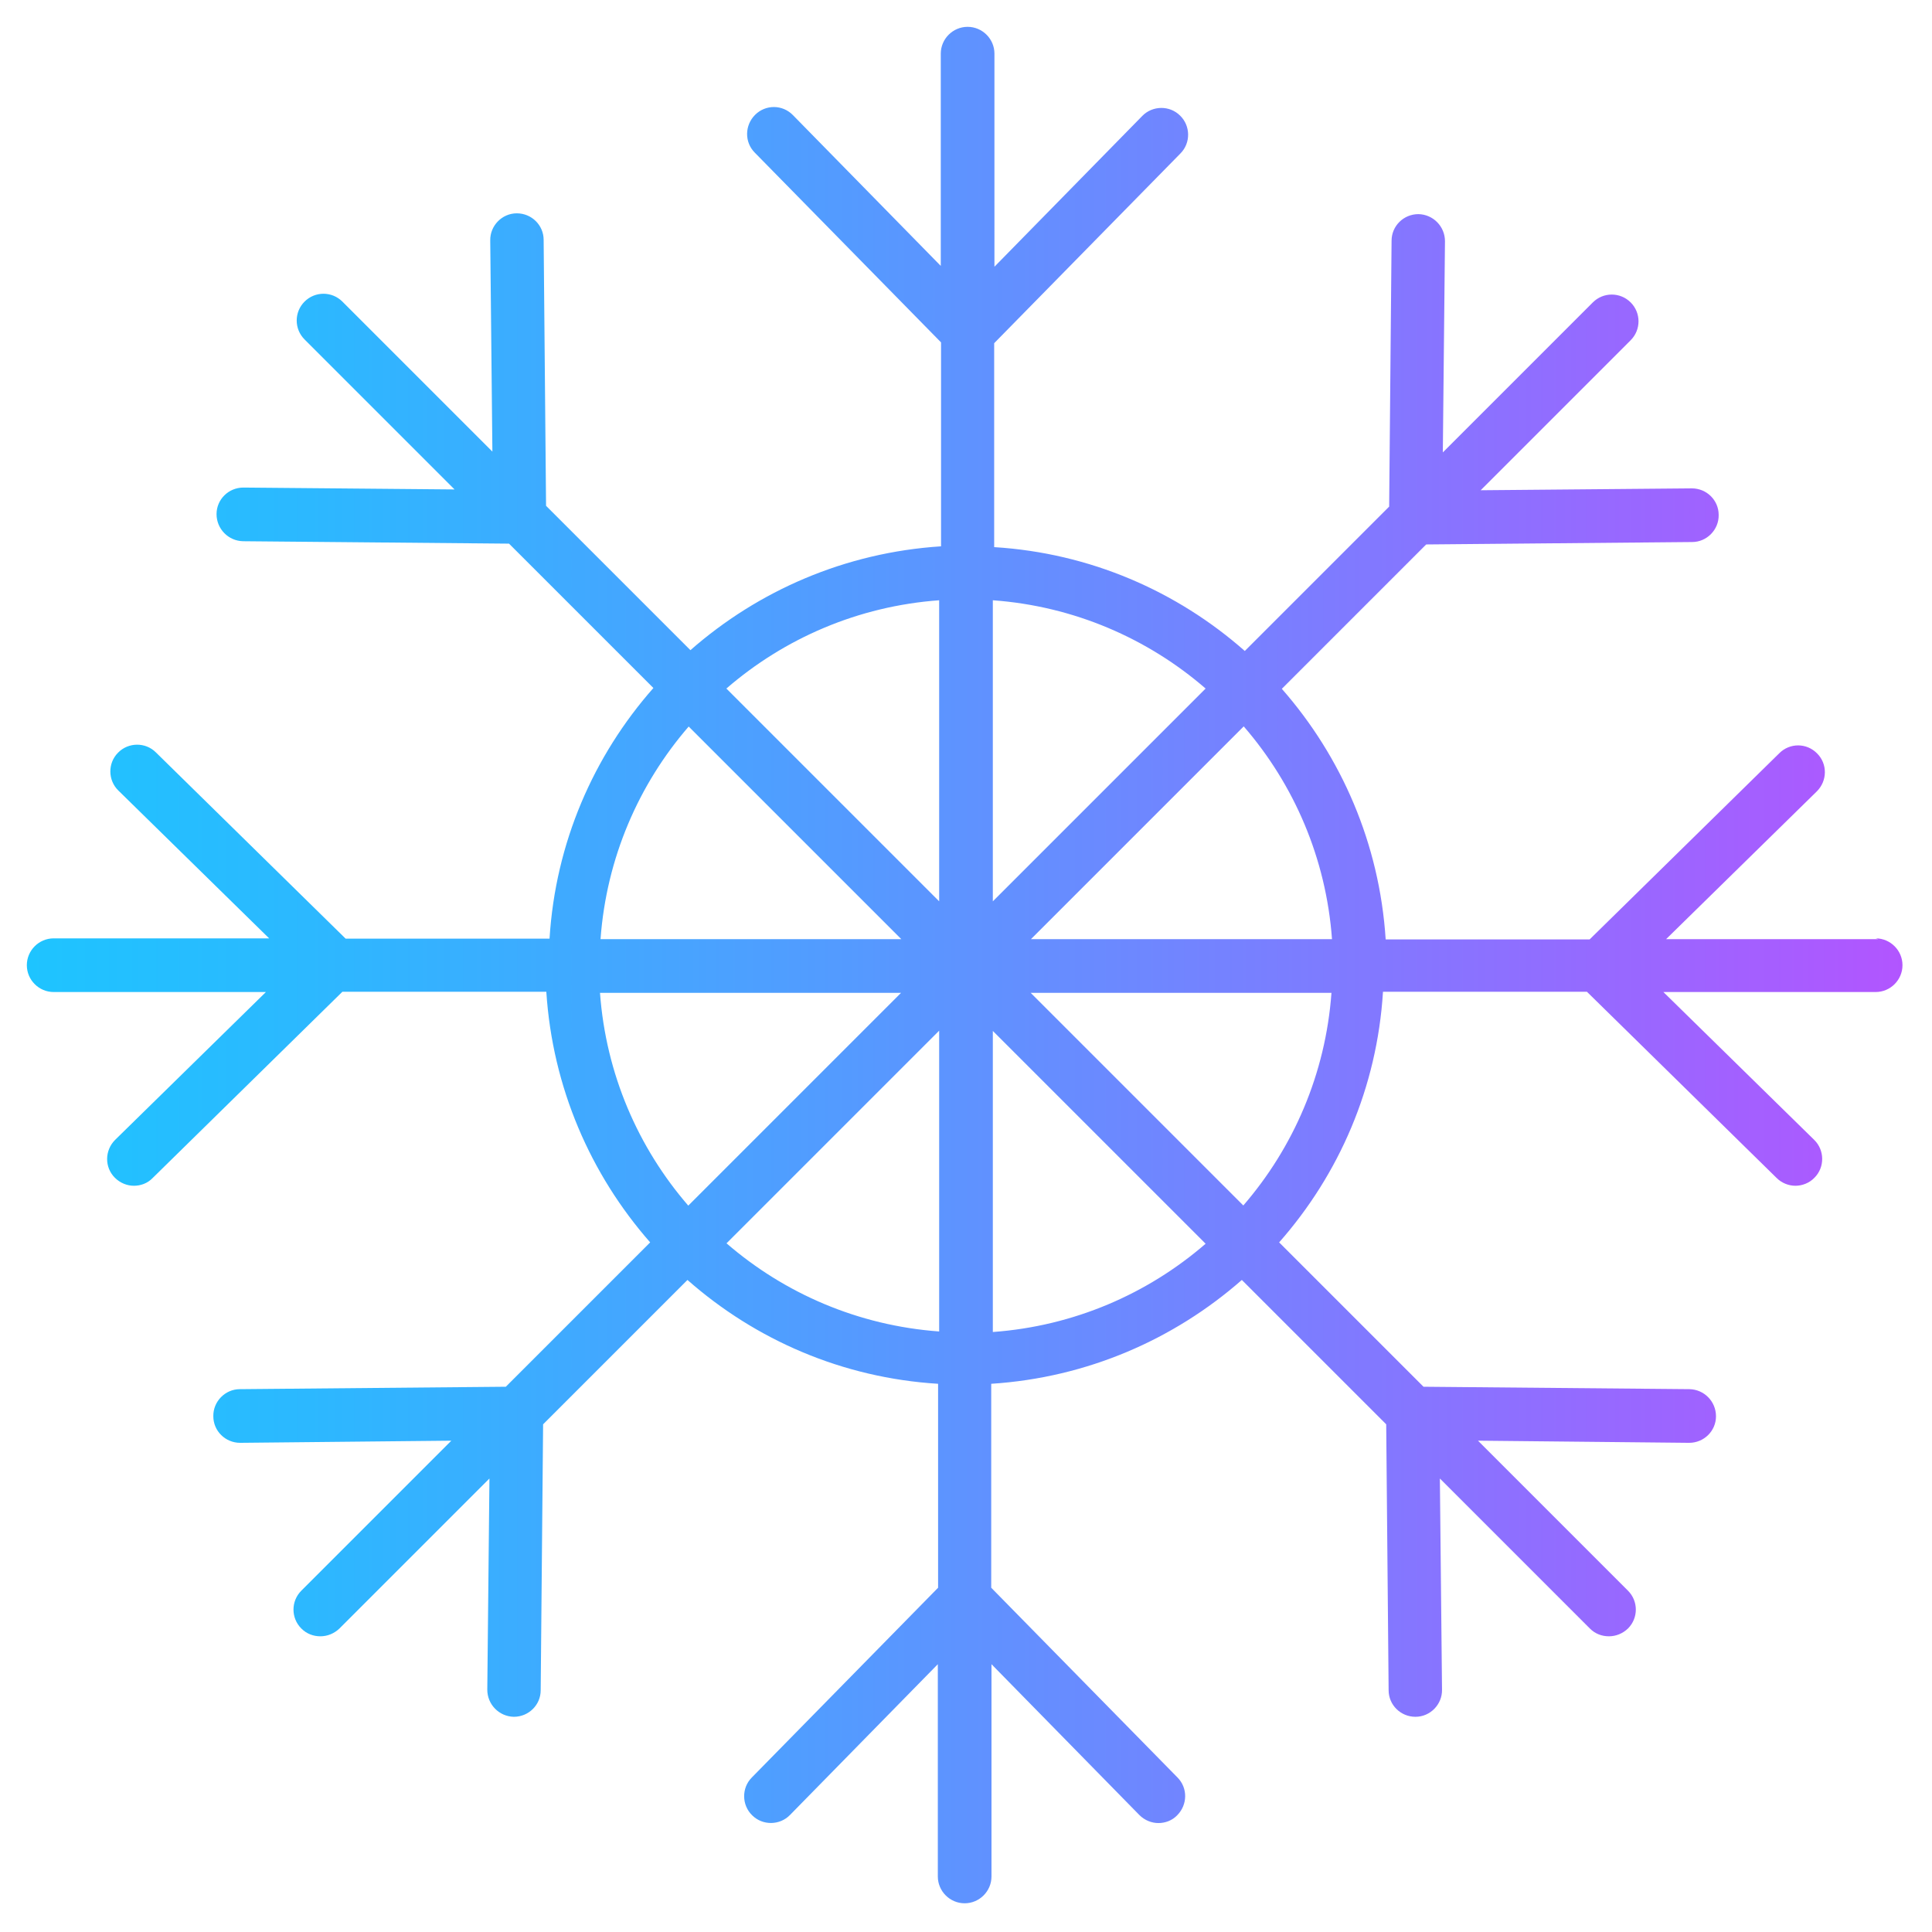 <svg xmlns="http://www.w3.org/2000/svg" viewBox="0 0 72 72" id="air-conditioner"><defs><linearGradient id="a" x1="1" x2="71" y1="36" y2="36" gradientUnits="userSpaceOnUse"><stop offset="0" stop-color="#1ec4ff"></stop><stop offset=".15" stop-color="#2cb8ff"></stop><stop offset=".43" stop-color="#539bff"></stop><stop offset=".81" stop-color="#916dff"></stop><stop offset="1" stop-color="#b255ff"></stop></linearGradient></defs><path fill="url(#a)" d="M70,35h-7.91l5.62-5.51c.39-.39,.4-1.02,.01-1.41-.39-.4-1.02-.4-1.41-.01l-7.07,6.94h-7.6c-.23-3.57-1.65-6.81-3.87-9.34l5.38-5.38,9.91-.09c.55,0,1-.46,.99-1.01,0-.55-.45-.99-1-.99h0l-7.87,.07,5.59-5.59c.39-.39,.39-1.02,0-1.41s-1.02-.39-1.41,0l-5.59,5.59,.08-7.87c0-.55-.44-1-.99-1.01h0c-.55,0-1,.44-1,.99l-.09,9.91-5.38,5.38c-2.53-2.23-5.77-3.65-9.34-3.87v-7.6l6.94-7.07c.39-.39,.38-1.03-.01-1.41-.39-.39-1.03-.38-1.41,.01l-5.51,5.62V2c0-.55-.45-1-1-1s-1,.45-1,1v7.91l-5.51-5.62c-.39-.4-1.02-.4-1.41-.01-.39,.39-.4,1.02-.01,1.41l6.94,7.07v7.6c-3.57,.23-6.81,1.65-9.34,3.87l-5.38-5.38-.09-9.91c0-.55-.45-.99-1-.99h0c-.55,0-1,.46-.99,1.01l.08,7.87-5.59-5.59c-.39-.39-1.02-.39-1.41,0s-.39,1.02,0,1.41l5.59,5.59-7.87-.07h0c-.55,0-1,.44-1,.99,0,.55,.44,1,.99,1.01l9.91,.09,5.38,5.38c-2.23,2.53-3.65,5.77-3.87,9.34h-7.6l-7.07-6.94c-.39-.39-1.03-.38-1.41,.01-.39,.39-.38,1.03,.01,1.41l5.62,5.51H2c-.55,0-1,.45-1,1s.45,1,1,1h7.91l-5.62,5.51c-.39,.39-.4,1.02-.01,1.41,.2,.2,.46,.3,.71,.3s.51-.09,.7-.29l7.07-6.94h7.6c.23,3.57,1.65,6.81,3.87,9.34l-5.38,5.38-9.91,.09c-.55,0-1,.46-.99,1.01,0,.55,.45,.99,1,.99h0l7.87-.08-5.59,5.59c-.39,.39-.39,1.02,0,1.41,.2,.2,.45,.29,.71,.29s.51-.1,.71-.29l5.59-5.59-.08,7.87c0,.55,.44,1,.99,1.01h0c.55,0,1-.44,1-.99l.09-9.91,5.38-5.38c2.53,2.23,5.77,3.65,9.34,3.87v7.6l-6.94,7.07c-.39,.39-.38,1.03,.01,1.41,.39,.39,1.03,.38,1.41-.01l5.51-5.62v7.91c0,.55,.45,1,1,1s1-.45,1-1v-7.91l5.51,5.62c.2,.2,.46,.3,.71,.3s.51-.09,.7-.29c.39-.39,.4-1.02,.01-1.41l-6.94-7.07v-7.6c3.57-.23,6.81-1.65,9.34-3.87l5.38,5.38,.09,9.91c0,.55,.45,.99,1,.99h0c.55,0,1-.46,.99-1.01l-.08-7.87,5.59,5.59c.2,.2,.45,.29,.71,.29s.51-.1,.71-.29c.39-.39,.39-1.02,0-1.41l-5.59-5.59,7.87,.08h0c.55,0,1-.44,1-.99,0-.55-.44-1-.99-1.01l-9.91-.09-5.38-5.38c2.23-2.53,3.65-5.77,3.87-9.34h7.6l7.07,6.94c.19,.19,.45,.29,.7,.29s.52-.1,.71-.3c.39-.39,.38-1.03-.01-1.41l-5.62-5.51h7.91c.55,0,1-.45,1-1s-.45-1-1-1Zm-20.37,0h-11.21l7.93-7.93c1.87,2.16,3.07,4.91,3.29,7.93Zm-4.7-9.34l-7.93,7.93v-11.22c3.02,.22,5.77,1.42,7.93,3.29Zm-9.93-3.29v11.22l-7.93-7.93c2.16-1.87,4.91-3.07,7.93-3.29Zm-9.34,4.7l7.93,7.93h-11.21c.22-3.02,1.42-5.77,3.29-7.93Zm-3.29,9.93h11.21l-7.93,7.93c-1.87-2.16-3.07-4.91-3.29-7.93Zm4.7,9.34l7.93-7.93v11.21c-3.02-.22-5.77-1.42-7.93-3.29Zm9.93,3.29v-11.21l7.93,7.93c-2.16,1.87-4.91,3.07-7.93,3.29Zm9.34-4.7l-7.93-7.93h11.21c-.22,3.02-1.42,5.77-3.29,7.93Z"></path></svg>